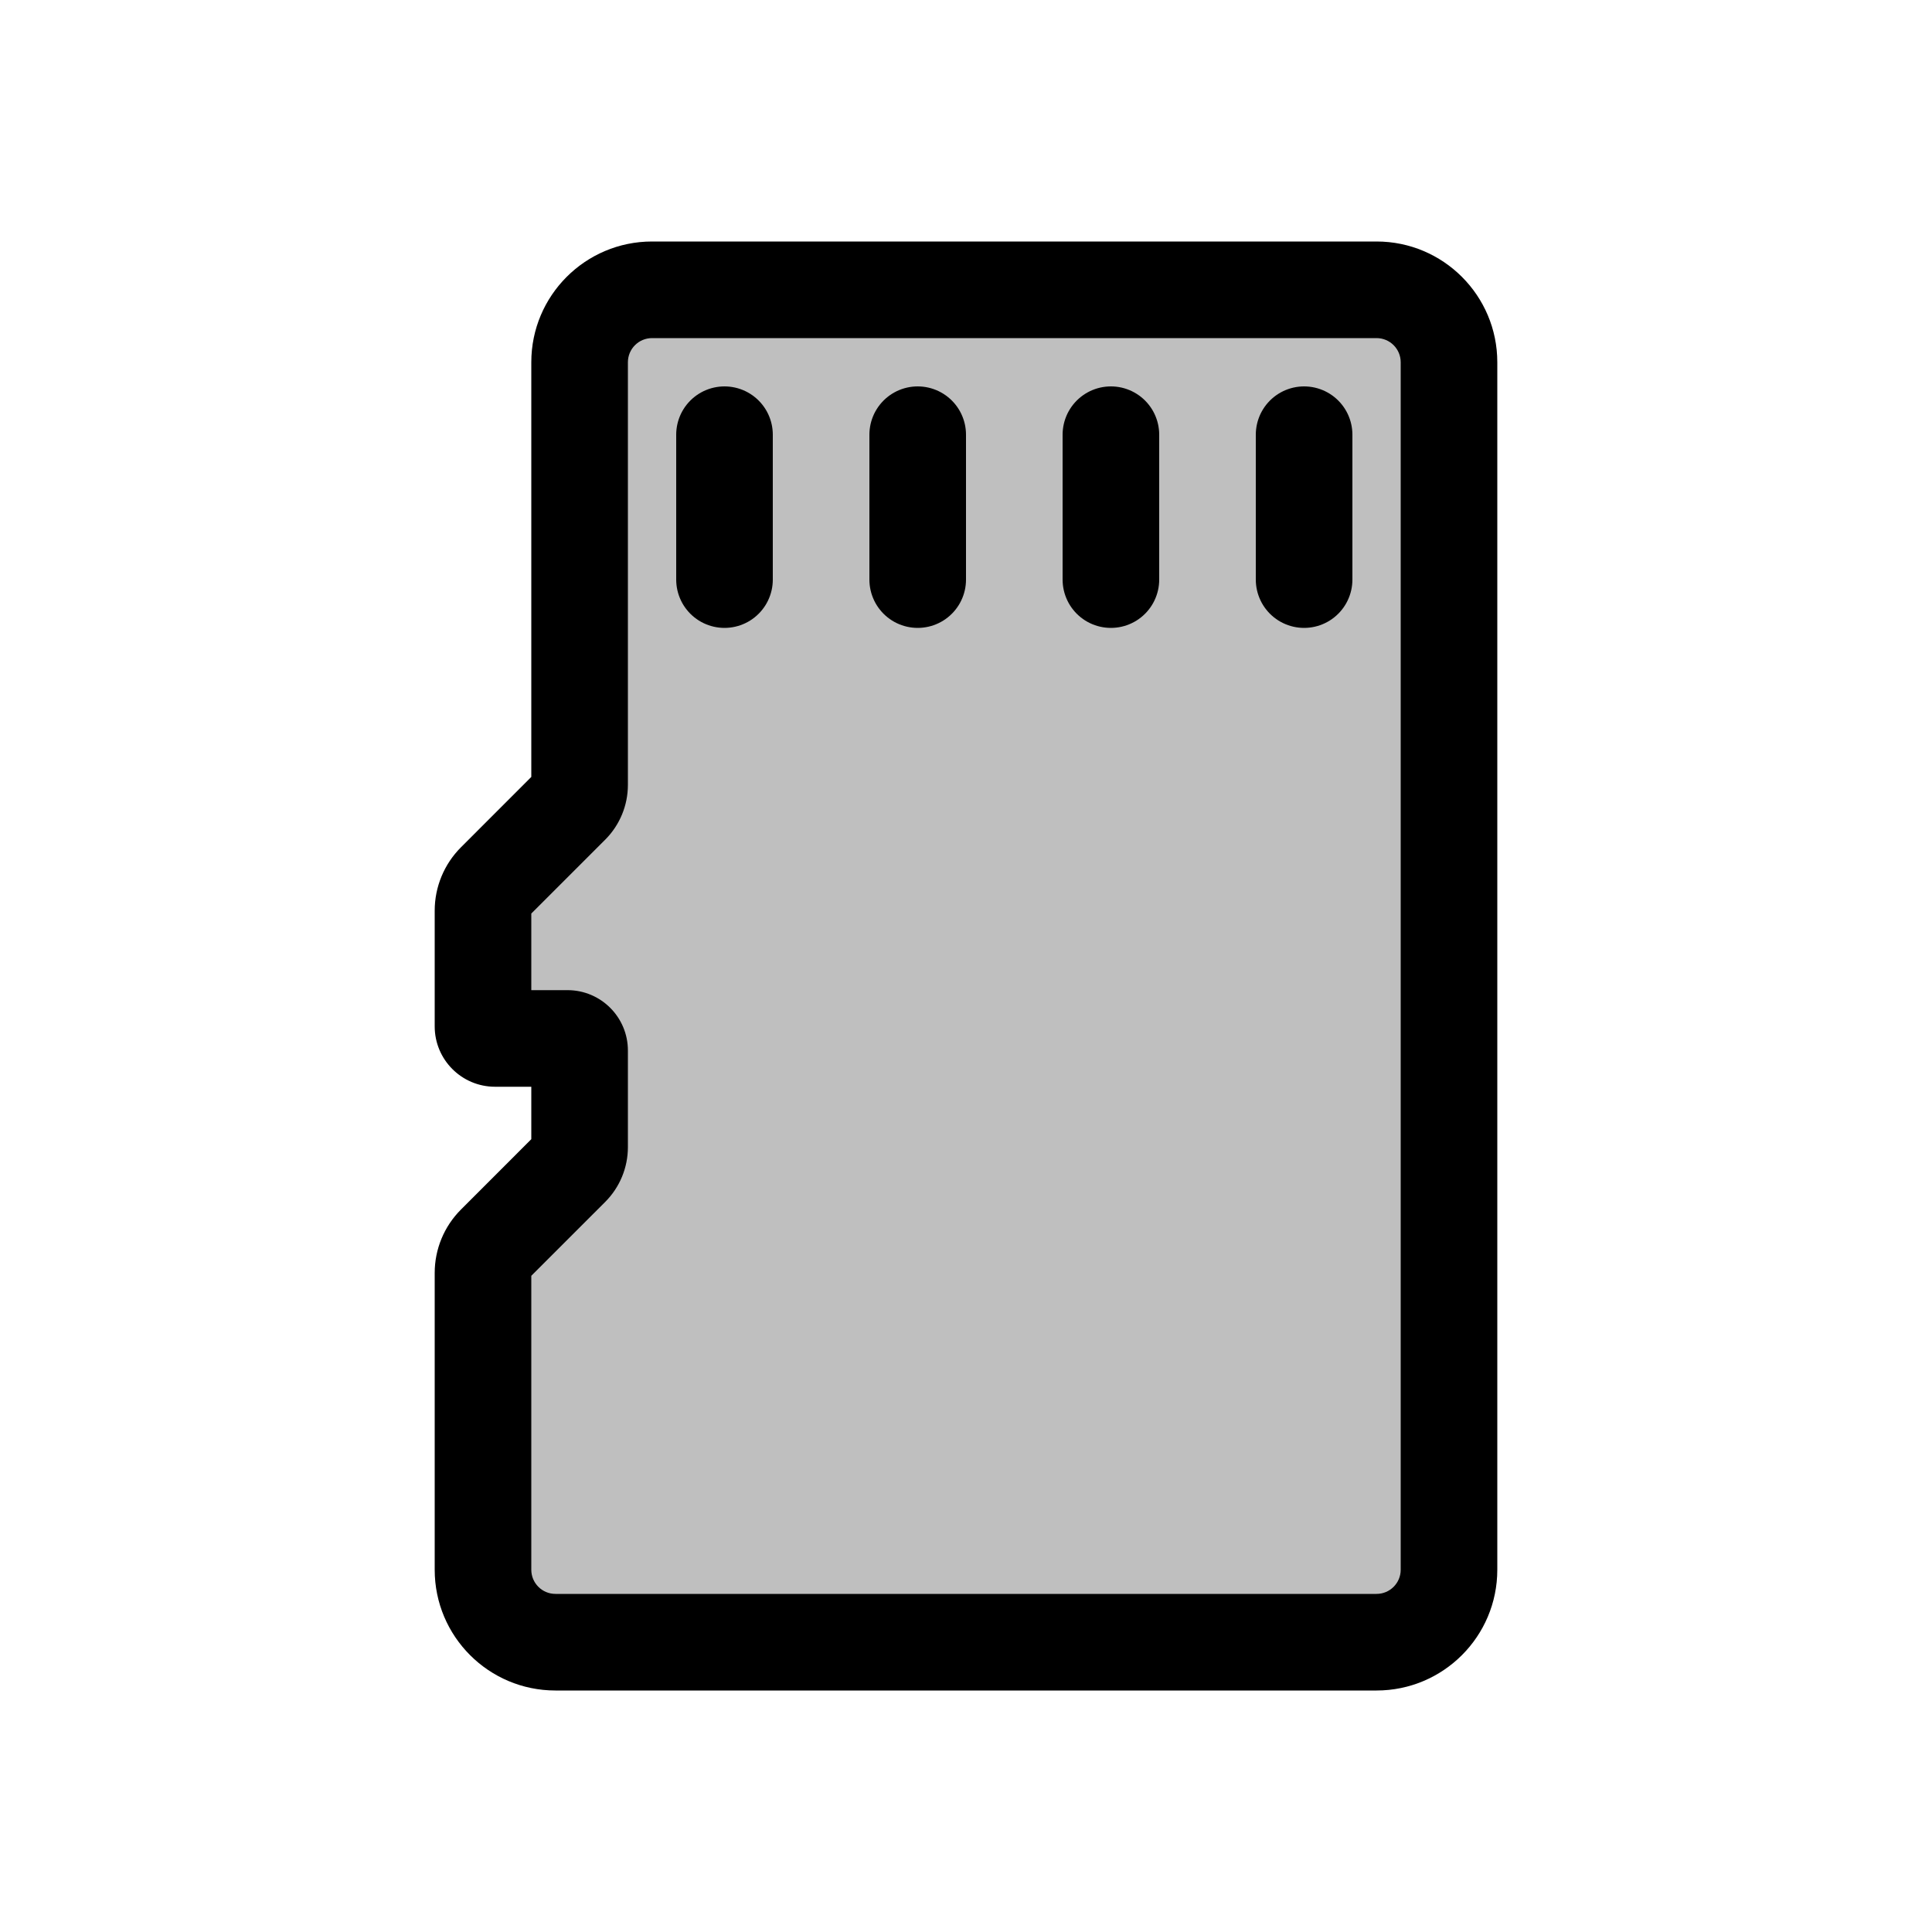 <svg viewBox="0 0 80 80" fill="none">
  <path fill-rule="evenodd" clip-rule="evenodd" d="M24 32.5C24 32.82 23.873 33.127 23.646 33.354L20.5 36.5C20.18 36.82 20 37.254 20 37.707V42.5C20 42.776 20.224 43 20.5 43H23.5C23.776 43 24 43.224 24 43.5V47.5C24 47.82 23.873 48.127 23.646 48.354L20.5 51.5C20.18 51.82 20 52.254 20 52.707V65C20 66.657 21.343 68 23 68H57C58.657 68 60 66.657 60 65V15C60 13.343 58.657 12 57 12H27C25.343 12 24 13.343 24 15V32.5Z" fill="currentColor" fill-opacity="0.25" />
  <path d="M23.646 33.354L25.061 34.768L23.646 33.354ZM22.232 31.939L19.086 35.086L21.914 37.914L25.061 34.768L22.232 31.939ZM18 37.707V42.5H22V37.707H18ZM20.5 45H23.5V41H20.5V45ZM22 43.5V47.5H26V43.5H22ZM22.232 46.939L19.086 50.086L21.914 52.914L25.061 49.768L22.232 46.939ZM18 52.707V65H22V52.707H18ZM23 70H57V66H23V70ZM62 65V15H58V65H62ZM57 10H27V14H57V10ZM22 15V32.5H26V15H22ZM57 70C59.761 70 62 67.761 62 65H58C58 65.552 57.552 66 57 66V70ZM19.086 50.086C18.391 50.781 18 51.724 18 52.707H22C22 52.785 21.969 52.859 21.914 52.914L19.086 50.086ZM23.5 45C22.672 45 22 44.328 22 43.5H26C26 42.119 24.881 41 23.5 41V45ZM22 47.5C22 47.29 22.084 47.088 22.232 46.939L25.061 49.768C25.662 49.166 26 48.351 26 47.5H22ZM27 10C24.239 10 22 12.239 22 15H26C26 14.448 26.448 14 27 14V10ZM18 42.5C18 43.881 19.119 45 20.5 45V41C21.328 41 22 41.672 22 42.5H18ZM62 15C62 12.239 59.761 10 57 10V14C57.552 14 58 14.448 58 15H62ZM19.086 35.086C18.391 35.781 18 36.724 18 37.707H22C22 37.785 21.969 37.859 21.914 37.914L19.086 35.086ZM18 65C18 67.761 20.239 70 23 70V66C22.448 66 22 65.552 22 65H18ZM25.061 34.768C25.662 34.166 26 33.351 26 32.5H22C22 32.29 22.084 32.088 22.232 31.939L25.061 34.768Z" fill="currentColor" />
  <path d="M30 24V18" stroke="currentColor" stroke-width="4" stroke-linecap="round" stroke-linejoin="round" />
  <path d="M38 24V18" stroke="currentColor" stroke-width="4" stroke-linecap="round" stroke-linejoin="round" />
  <path d="M46 24V18" stroke="currentColor" stroke-width="4" stroke-linecap="round" stroke-linejoin="round" />
  <path d="M54 24V18" stroke="currentColor" stroke-width="4" stroke-linecap="round" stroke-linejoin="round" />
</svg>